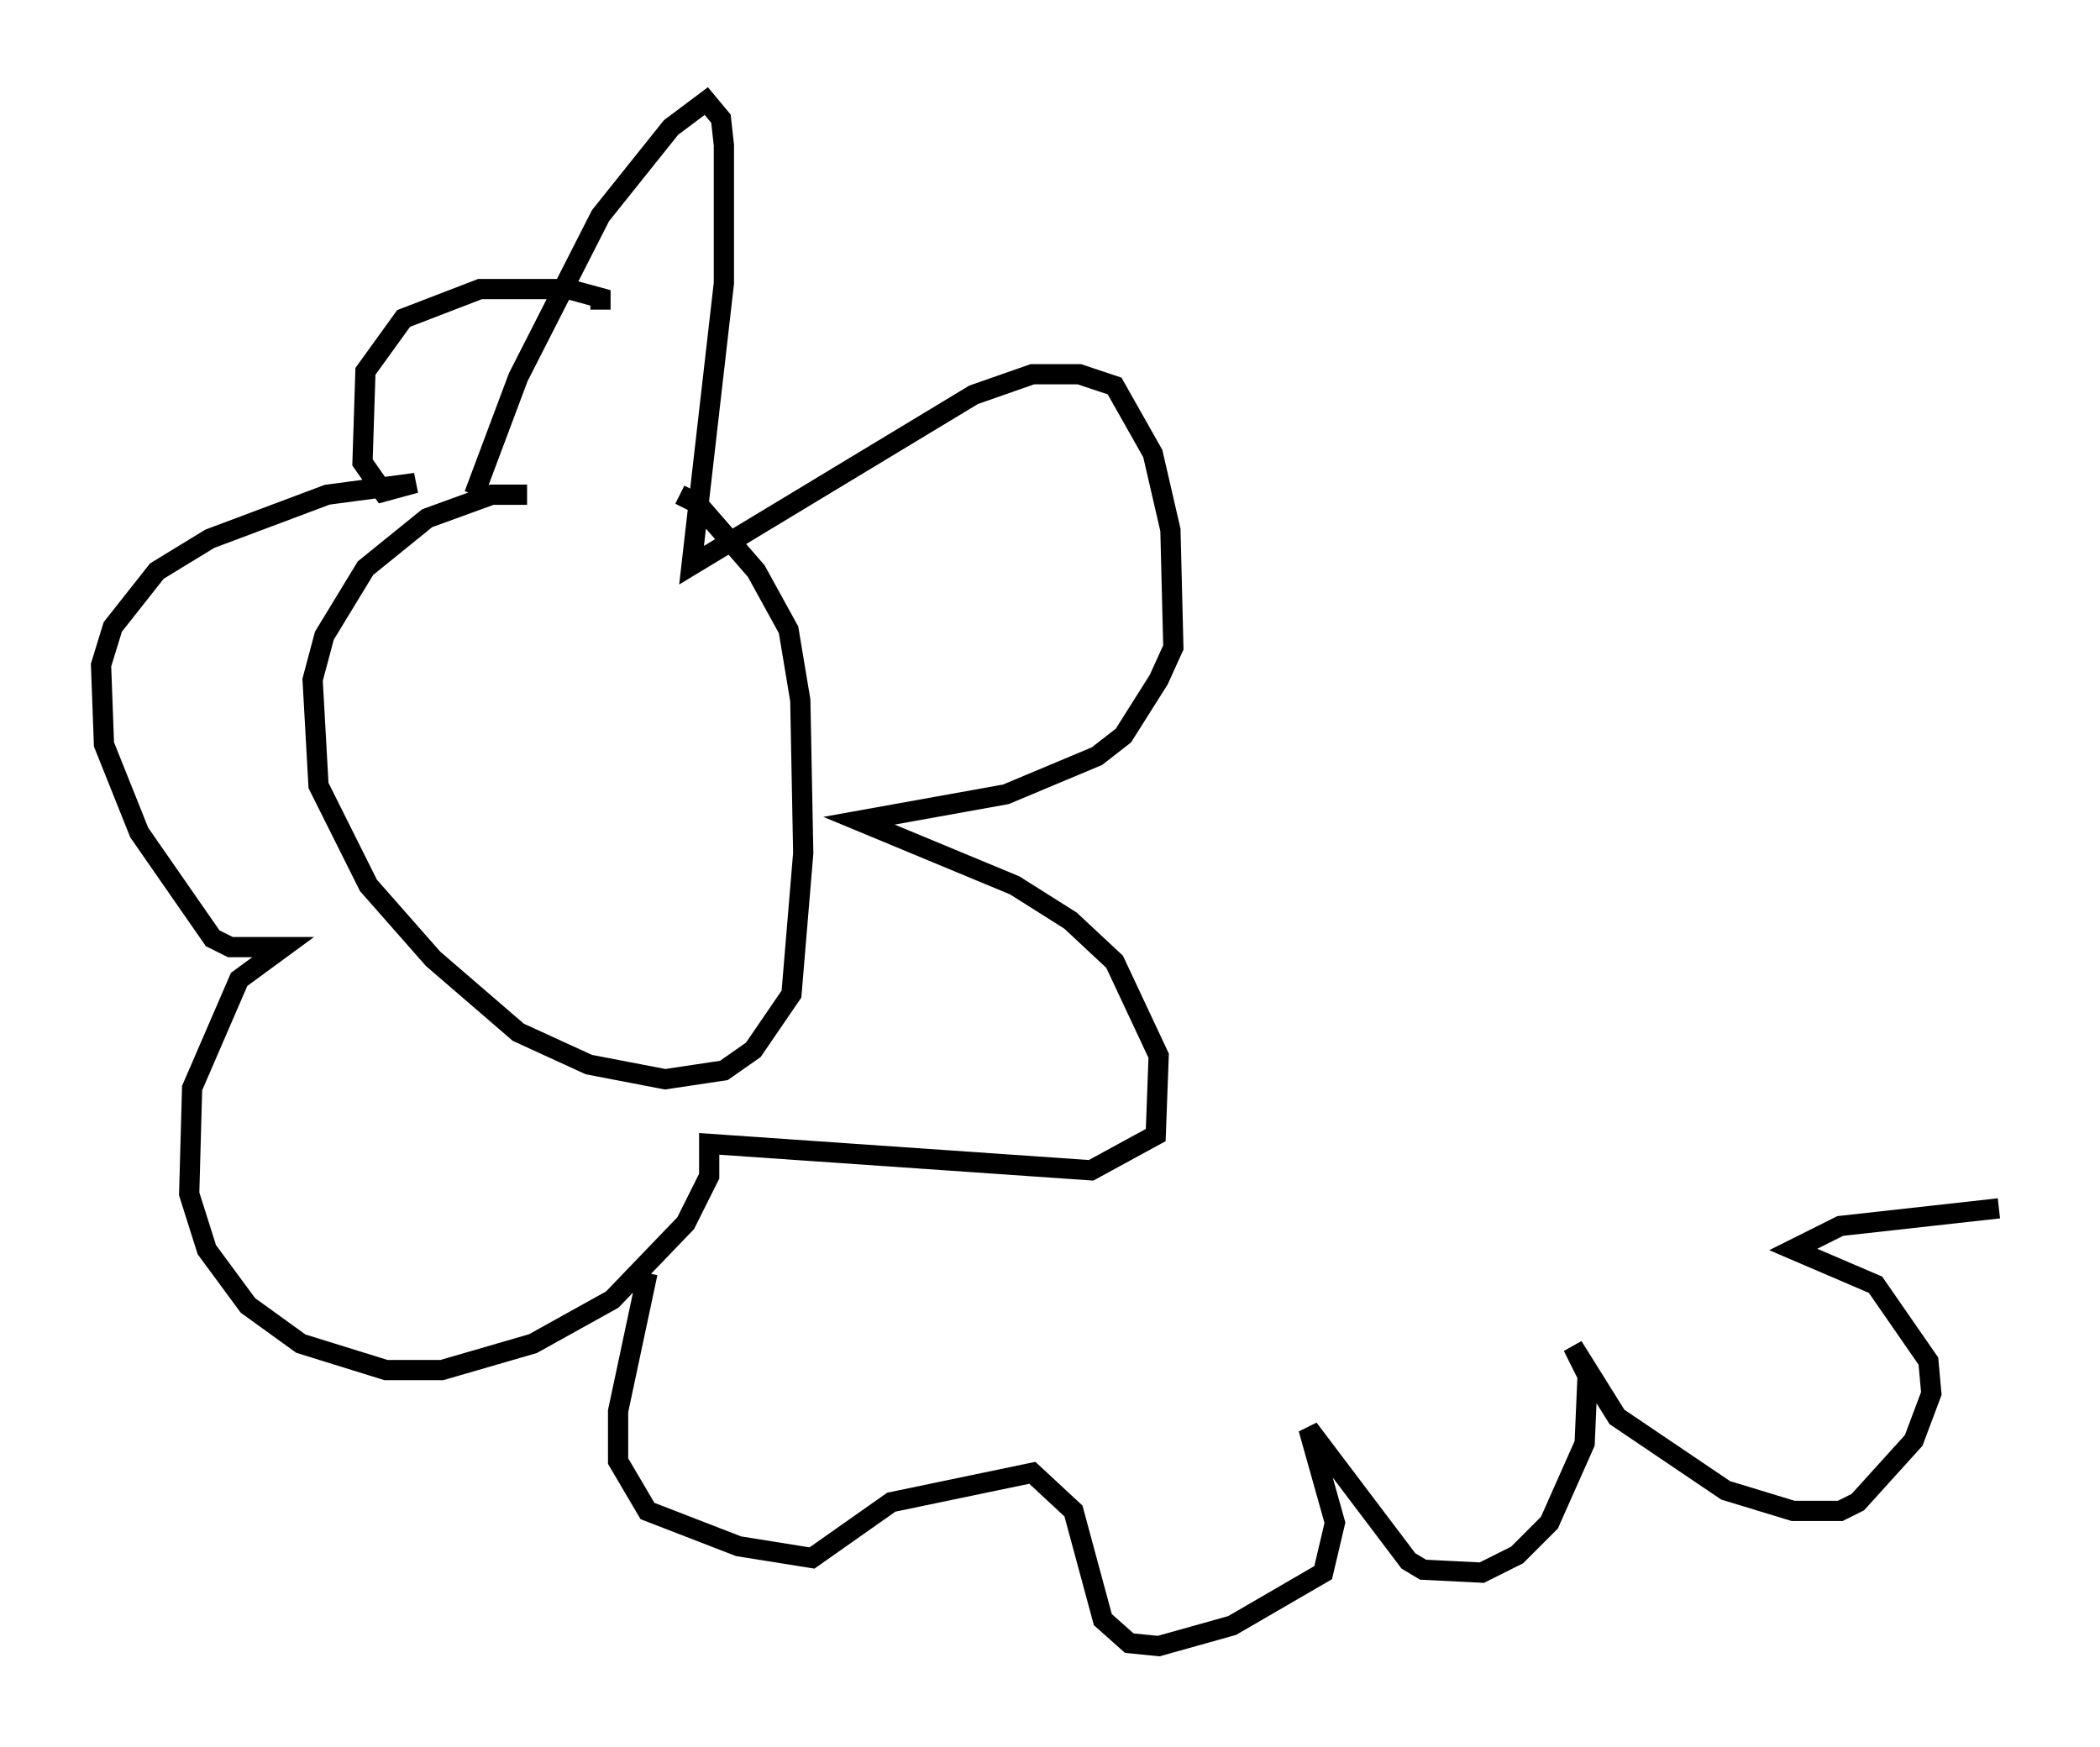 <?xml version="1.0" encoding="utf-8" ?>
<svg baseProfile="full" height="86.402" version="1.1" width="103.832" xmlns="http://www.w3.org/2000/svg" xmlns:ev="http://www.w3.org/2001/xml-events" xmlns:xlink="http://www.w3.org/1999/xlink"><defs /><rect fill="white" height="86.402" width="103.832" x="0" y="0" /><path d="M31.145, 27.078 m-5.084, -2.615 l-1.743, 0.0 -3.196, 1.162 l-3.05, 2.469 -2.034, 3.341 l-0.581, 2.179 0.291, 5.229 l2.469, 4.939 3.196, 3.631 l4.212, 3.631 3.486, 1.598 l3.777, 0.726 2.905, -0.436 l1.453, -1.017 1.888, -2.76 l0.581, -6.972 -0.145, -7.553 l-0.581, -3.486 -1.598, -2.905 l-2.905, -3.341 -0.872, -0.436 m-10.168, 0.0 l2.179, -5.81 4.067, -7.989 l3.486, -4.358 1.743, -1.307 l0.726, 0.872 0.145, 1.307 l0.0, 6.827 -1.598, 13.944 l13.944, -8.425 2.905, -1.017 l2.324, 0.0 1.743, 0.581 l1.888, 3.341 0.872, 3.777 l0.145, 5.81 -0.726, 1.598 l-1.743, 2.76 -1.307, 1.017 l-4.503, 1.888 -7.263, 1.307 l7.698, 3.196 2.76, 1.743 l2.179, 2.034 2.179, 4.648 l-0.145, 3.922 -3.196, 1.743 l-18.883, -1.307 0.0, 1.598 l-1.162, 2.324 -3.631, 3.777 l-3.922, 2.179 -4.503, 1.307 l-2.76, 0.0 -4.212, -1.307 l-2.615, -1.888 -2.034, -2.76 l-0.872, -2.76 0.145, -5.229 l2.324, -5.374 2.179, -1.598 l-2.615, 0.0 -0.872, -0.436 l-3.631, -5.229 -1.743, -4.358 l-0.145, -3.922 0.581, -1.888 l2.179, -2.76 2.615, -1.598 l5.81, -2.179 4.358, -0.581 l-1.598, 0.436 -1.017, -1.453 l0.145, -4.503 1.888, -2.615 l3.777, -1.453 4.358, 0.0 l1.598, 0.436 0.0, 0.581 m2.324, 47.642 l-1.453, 6.827 0.0, 2.469 l1.453, 2.469 4.503, 1.743 l3.631, 0.581 3.922, -2.76 l6.972, -1.453 2.034, 1.888 l1.453, 5.374 1.307, 1.162 l1.453, 0.145 3.631, -1.017 l4.503, -2.615 0.581, -2.469 l-1.307, -4.648 4.939, 6.536 l0.726, 0.436 2.905, 0.145 l1.743, -0.872 1.598, -1.598 l1.743, -3.922 0.145, -3.341 l-0.726, -1.453 2.179, 3.486 l5.374, 3.631 3.341, 1.017 l2.324, 0.0 0.872, -0.436 l2.76, -3.05 0.872, -2.324 l-0.145, -1.598 -2.615, -3.777 l-4.067, -1.743 2.324, -1.162 l7.844, -0.872 " fill="none" stroke="black" stroke-width="1" /></svg>